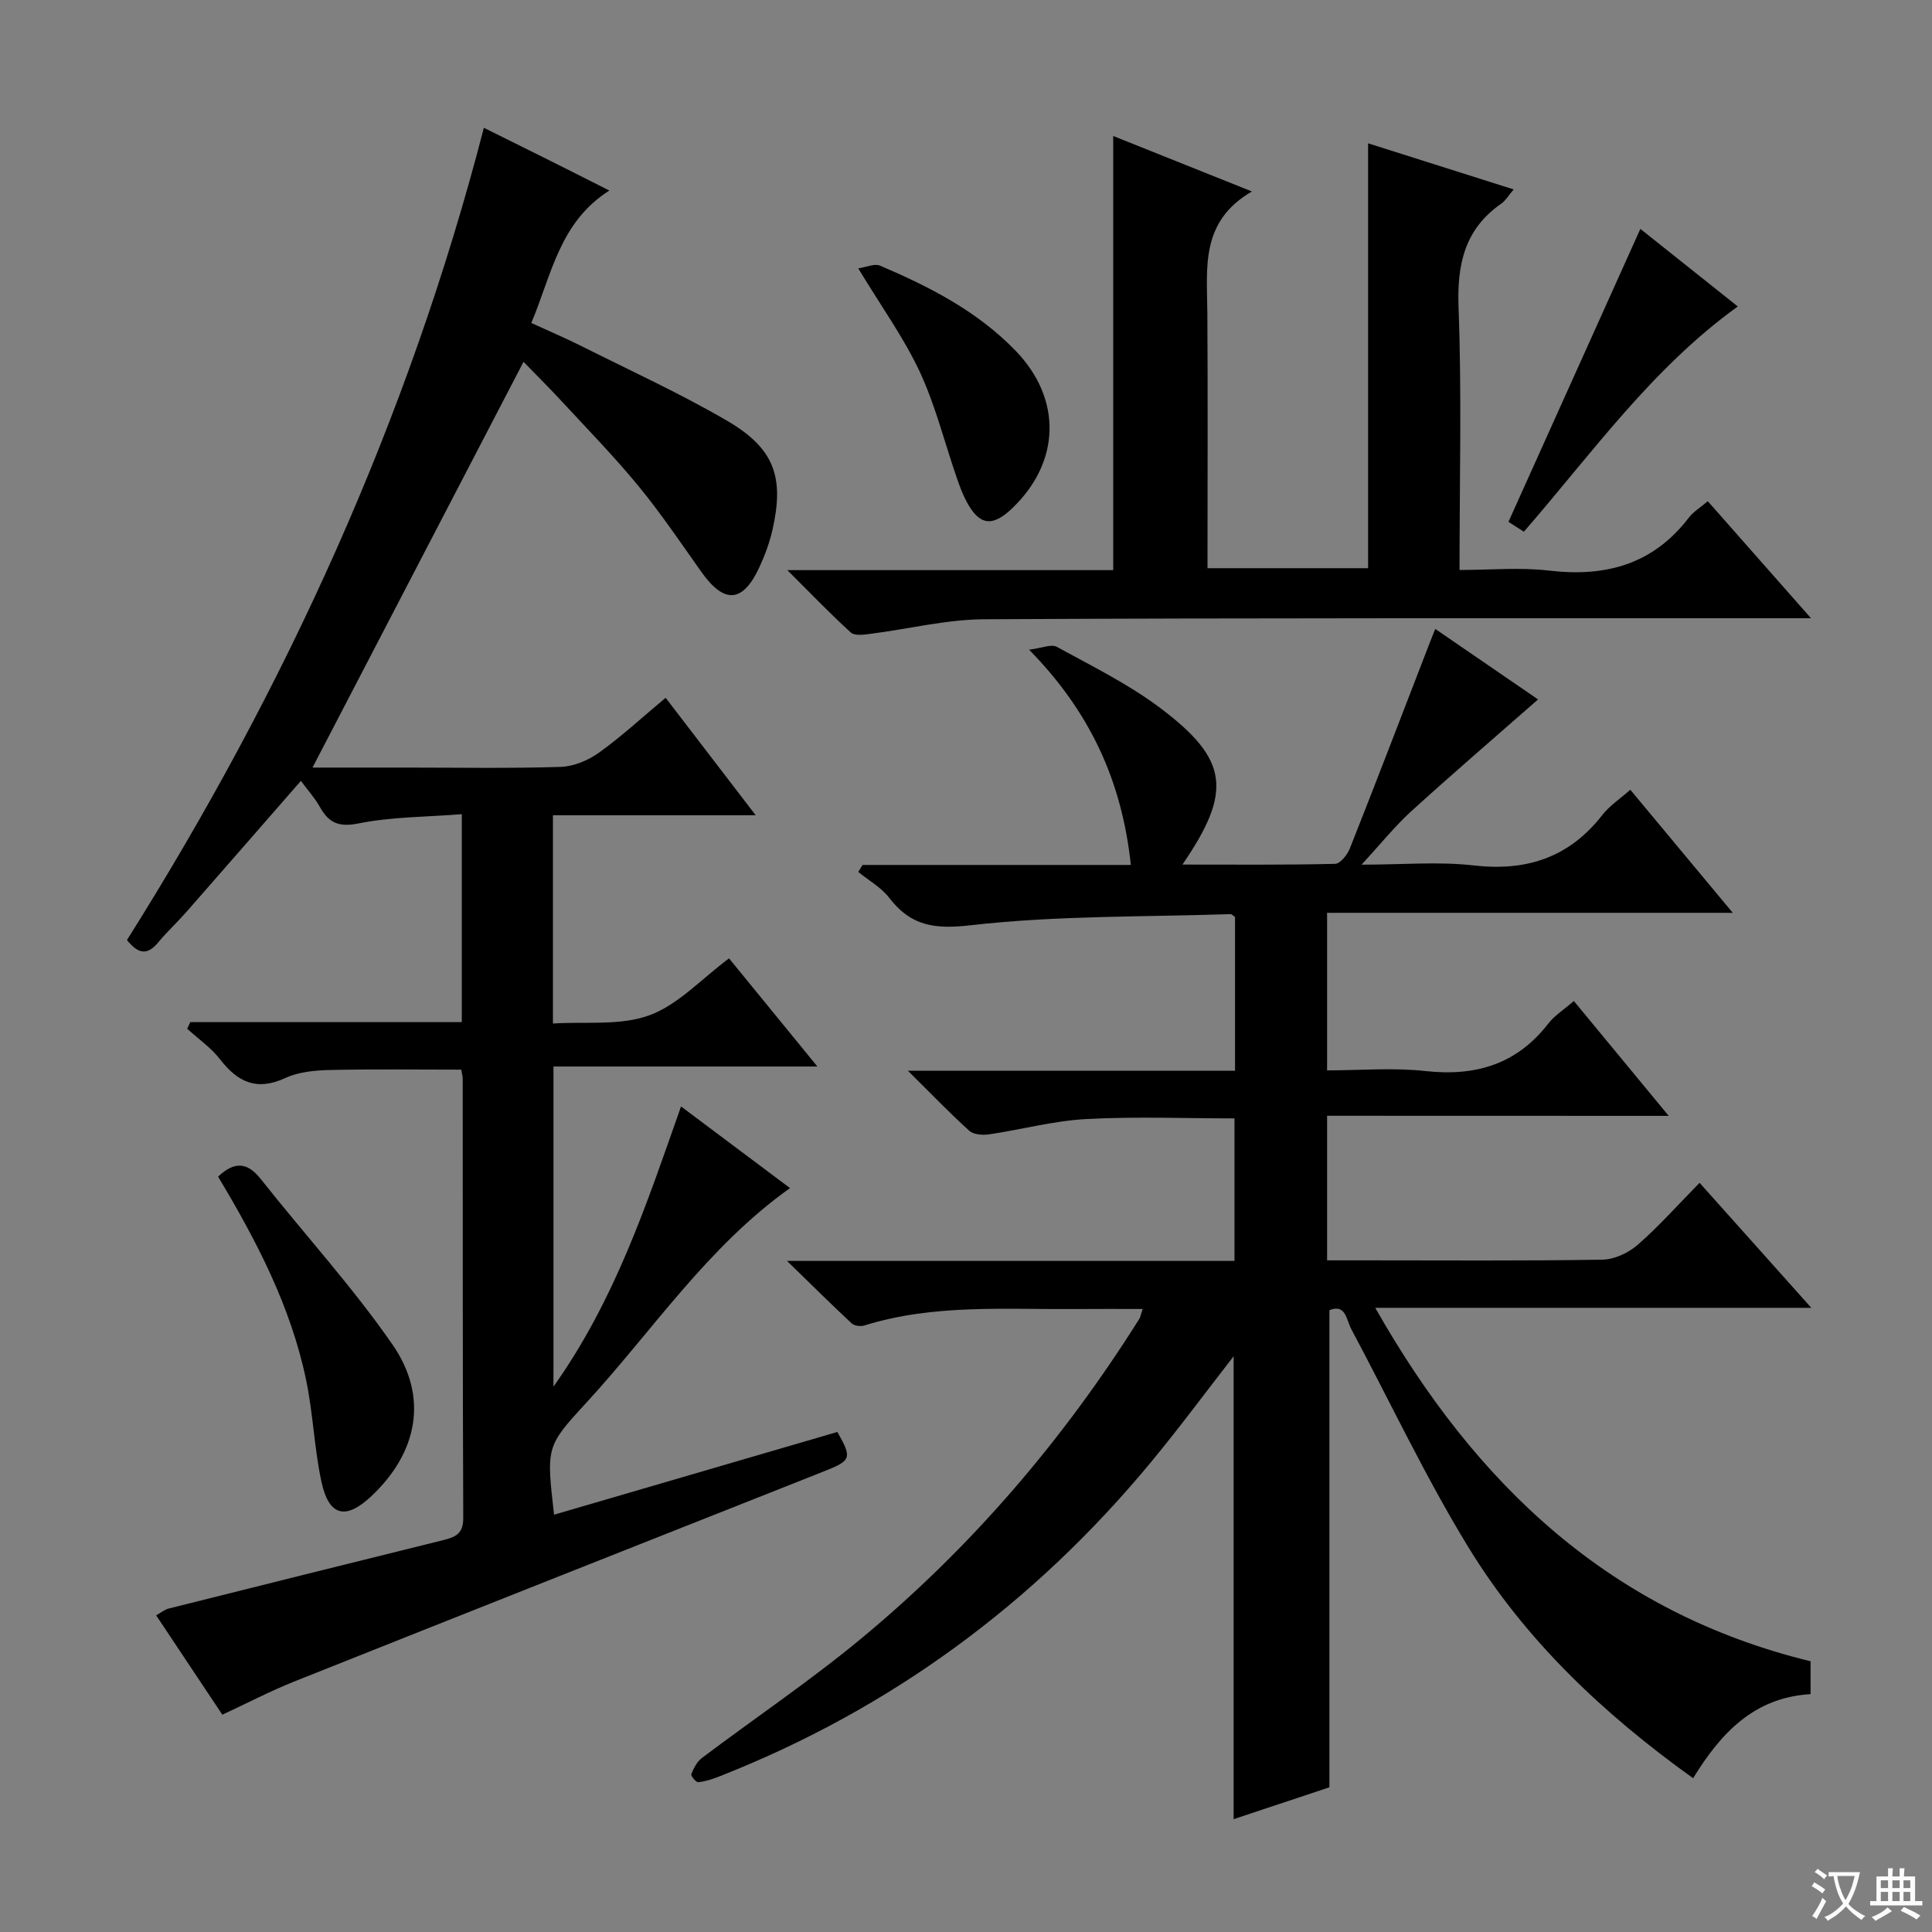 <svg enable-background="new 0 0 400 400" viewBox="0 0 400 400" xmlns="http://www.w3.org/2000/svg"><rect x="0" y="0" width="400" height="400" fill="#808080" stroke="none"/><path d="m377.9 391.2c-.2.3-.4.5-.6.8-.7-.6-1.4-1-2.2-1.5.2-.3.4-.5.5-.8.6.4 1.4.8 2.3 1.5zm-1.8 6.1c-.2-.2-.5-.4-.9-.6.4-.6.8-1.2 1.2-1.9s.7-1.3.9-1.9c.3.3.5.5.8.7-.7 1.3-1.4 2.6-2 3.7zm2.2-9c-.3.3-.5.5-.6.8-.6-.6-1.3-1.1-2-1.5.3-.3.5-.5.6-.7.6.5 1.3.9 2 1.4zm.3.2v-.9h2 4.5c-.3 1.3-.6 2.5-1 3.6s-.9 2.1-1.4 3c.4.5 1 1 1.6 1.4s1.2.8 1.9 1.1c-.3.2-.5.4-.8.8-.4-.3-1-.7-1.6-1.2s-1.2-1.1-1.6-1.6c-.5.6-1.1 1.1-1.7 1.6s-1.4.9-2.1 1.4c-.1-.3-.3-.5-.7-.8.6-.2 1.2-.5 1.9-1s1.4-1.1 2-1.8c-.5-.8-.9-1.6-1.2-2.5s-.6-2-.8-3.2c-.4.1-.7.1-1 .1zm2.5 2.7c.3 1 .7 1.7 1 2.2.3-.5.6-1.1 1-2s.6-1.9.9-3h-3.2-.4c.1.9.3 1.8.7 2.8z" fill="#fafbfa"/><path d="m396.5 388.5v1.5 3.6h1.5v.9c-.4 0-1 0-1.7 0h-7.9c-.5 0-.9 0-1.2 0v-.9h1.3v-3.5c0-.7 0-1.2 0-1.6h2.4c0-.8 0-1.4 0-1.7h1c0 .3-.1.8-.1 1.7h1.5c0-.8 0-1.4 0-1.7h1c0 .3-.1.9-.1 1.7zm-8.2 9.2c-.2-.3-.5-.5-.8-.8.8-.3 1.4-.6 1.9-.9s1-.7 1.4-1.1c.3.3.6.5.9.8-1.6 1-2.8 1.6-3.4 2zm2.6-6.8v-1.6h-1.5v1.6zm0 2.7v-1.9h-1.5v1.9zm2.4-2.7v-1.6h-1.5v1.6zm0 2.7v-1.9h-1.5v1.9zm.2 2 .7-.8c.4.2.9.5 1.6.8s1.3.7 1.8 1c-.3.3-.5.5-.8.8-.4-.3-1.5-1-3.3-1.8zm2-4.7v-1.6h-1.4v1.6zm0 2.7v-1.9h-1.4v1.9z" fill="#fafbfa"/><g fill="#010000"><path d="m274.76 231.01v29.93h8.02c16.33 0 32.66.13 48.99-.14 2.47-.04 5.37-1.4 7.28-3.06 4.38-3.82 8.26-8.2 12.83-12.85 7.65 8.56 15.02 16.81 23.13 25.88-30.35 0-59.81 0-90.28 0 20.9 36.86 48.9 63.13 90.13 73.18v6.8c-11.73.7-18.59 8.08-24.32 17.41-18.47-13.23-34.7-28.51-46.47-47.73-8.92-14.56-16.22-30.12-24.28-45.21-1.05-1.97-1.16-5.35-4.55-3.96v98.78c-6.02 2-12.86 4.28-19.83 6.6 0-32.18 0-63.86 0-95.84-5.8 7.46-11.28 14.88-17.16 21.98-24.25 29.3-53.97 51.13-89.42 65.05-1.37.54-2.83 1.01-4.28 1.15-.45.04-1.57-1.33-1.43-1.66.5-1.22 1.17-2.57 2.19-3.34 11.02-8.31 22.51-16.04 33.12-24.84 22.73-18.84 41.72-41.07 57.44-66.06.25-.39.31-.9.71-2.07-4.86 0-9.43-.03-13.99.01-14.61.11-29.32-1.05-43.61 3.4-.78.24-2.08.1-2.63-.41-4.2-3.91-8.28-7.96-13.41-12.95h92.65c0-9.99 0-19.55 0-29.51-10.22 0-20.5-.41-30.72.14-6.74.36-13.39 2.18-20.11 3.17-1.32.19-3.19.05-4.07-.74-4.03-3.63-7.79-7.56-12.72-12.43h67.73c0-11.09 0-21.51 0-31.85-.4-.25-.67-.59-.93-.58-17.93.6-35.98.27-53.75 2.3-7.59.87-12.43.15-16.92-5.68-1.66-2.15-4.24-3.59-6.4-5.35.29-.48.59-.97.88-1.45h55.55c-1.84-17.2-8.29-31.55-21.07-44.57 2.61-.32 4.59-1.21 5.74-.59 7.27 3.99 14.82 7.7 21.4 12.65 14.2 10.68 14.98 17.29 4.61 32.43 10.85 0 21.24.1 31.61-.15 1.07-.02 2.54-1.89 3.06-3.2 5.56-14.04 10.96-28.15 16.4-42.23.34-.88.7-1.76 1.27-3.21 7.55 5.18 14.75 10.12 21.29 14.6-8.8 7.73-17.62 15.3-26.21 23.11-3.41 3.1-6.32 6.75-10.34 11.1 8.49 0 15.94-.68 23.23.16 10.99 1.26 19.78-1.66 26.64-10.46 1.49-1.92 3.65-3.32 5.78-5.21 6.97 8.38 13.73 16.5 21.21 25.48-28.62 0-56.14 0-83.99 0v32.62c6.86 0 13.68-.6 20.36.14 10.4 1.14 18.9-1.39 25.44-9.83 1.29-1.67 3.2-2.86 5.29-4.67 6.39 7.74 12.68 15.35 19.64 23.78-24.06-.02-47.22-.02-70.73-.02z"/><path d="m46.03 355.01c-4.66-7-9.08-13.63-13.7-20.57 1.02-.57 1.76-1.2 2.61-1.41 18.97-4.76 37.94-9.49 56.93-14.19 2.43-.6 4.05-1.33 4.04-4.5-.13-30.33-.09-60.66-.11-90.98 0-.49-.15-.97-.3-1.9-9.03 0-18.1-.13-27.16.07-3.12.07-6.5.38-9.26 1.66-5.9 2.73-9.84.89-13.51-3.86-1.87-2.42-4.52-4.24-6.81-6.34.21-.46.43-.91.64-1.37h56.21c0-14.49 0-28.24 0-43.05-7.33.58-14.49.53-21.37 1.91-4.15.83-6.17-.12-8.02-3.42-1.03-1.84-2.49-3.45-3.92-5.39-8.1 9.27-15.93 18.27-23.79 27.23-1.87 2.12-3.96 4.05-5.76 6.22-2.09 2.52-3.99 2.64-6.46-.5 32.79-52.08 58.27-107.72 73.89-168.16 4.57 2.27 8.7 4.31 12.81 6.36 4.13 2.06 8.25 4.15 13.17 6.63-10.32 6.54-11.93 17.37-16.16 27.42 3.49 1.6 6.96 3.07 10.31 4.75 10.1 5.07 20.41 9.78 30.17 15.46 9.86 5.74 11.94 11.7 9.44 22.68-.59 2.57-1.52 5.1-2.62 7.51-3.47 7.59-7.32 7.87-12.11 1.11-4.23-5.97-8.33-12.05-12.96-17.7-4.96-6.04-10.44-11.66-15.75-17.4-2.82-3.05-5.77-5.97-8.09-8.37-14.53 27.95-29.03 55.82-43.69 84.01h19.33c10.66 0 21.34.19 31.99-.14 2.71-.08 5.73-1.33 7.96-2.93 4.71-3.37 8.99-7.34 13.83-11.38 6.14 8 12.09 15.76 18.65 24.32-14.4 0-28.05 0-41.98 0v43.12c6.74-.44 13.92.5 19.95-1.7 5.97-2.18 10.78-7.53 16.51-11.79 6.03 7.38 11.89 14.56 18.29 22.39-18.54 0-36.39 0-54.64 0v66.28c12.81-18.05 19.26-37.73 26.41-58.01 7.63 5.71 14.85 11.13 22.56 16.9-17.23 12.29-28.48 29.59-42.25 44.53-8.29 9-8.18 9.1-6.6 23.09 19.66-5.74 39.13-11.42 58.66-17.13 3.09 5.45 2.9 5.91-2.81 8.17-36.58 14.48-73.17 28.96-109.72 43.53-4.93 1.98-9.64 4.44-14.81 6.84z"/><path d="m163.01 118.04h67.47c0-30.15 0-59.87 0-89.89 9.1 3.64 18.27 7.31 28.72 11.49-10.77 6.24-9.29 15.87-9.23 25.17.11 17.48.03 34.97.03 52.83h33.25c0-29.25 0-58.3 0-87.97 9.97 3.16 19.84 6.29 30.14 9.55-1.07 1.25-1.67 2.31-2.57 2.94-7.63 5.32-9.18 12.62-8.84 21.6.67 17.79.2 35.62.2 54.25 6.34 0 12.49-.58 18.49.12 11.72 1.39 21.55-1.25 28.96-10.93.98-1.28 2.47-2.17 3.95-3.43 6.91 7.84 13.71 15.55 21.37 24.23-2.74 0-4.45 0-6.16 0-54.99.02-109.99-.08-164.98.21-7.89.04-15.77 2.03-23.66 3.03-1.33.17-3.21.43-3.99-.28-4.27-3.87-8.25-8.04-13.15-12.92z"/><path d="m45.15 243.61c3.36-3.18 6.04-3.05 8.85.51 9.05 11.45 18.96 22.28 27.25 34.24 7.55 10.89 5.21 22.42-4.39 31.43-5.3 4.97-8.78 4.15-10.32-3.06-1.49-6.95-1.72-14.16-3.18-21.11-3.18-15.15-10.23-28.71-18.21-42.01z"/><path d="m177.69 55.56c1.63-.23 3.35-1.05 4.52-.56 10.27 4.38 20.16 9.44 28.06 17.62 9.64 9.97 9.34 23.04-.75 32.66-4.05 3.86-6.74 3.52-9.35-1.33-.86-1.59-1.5-3.33-2.09-5.05-2.53-7.34-4.42-14.98-7.68-21.98-3.27-7-7.89-13.39-12.71-21.36z"/><path d="m315.5 110.09c-1.26-.81-2.46-1.58-3.19-2.05 9.14-20.29 18.11-40.22 27.31-60.65 6.5 5.18 13.17 10.49 20.17 16.06-17.76 12.8-30.15 30.35-44.29 46.64z"/></g></svg>